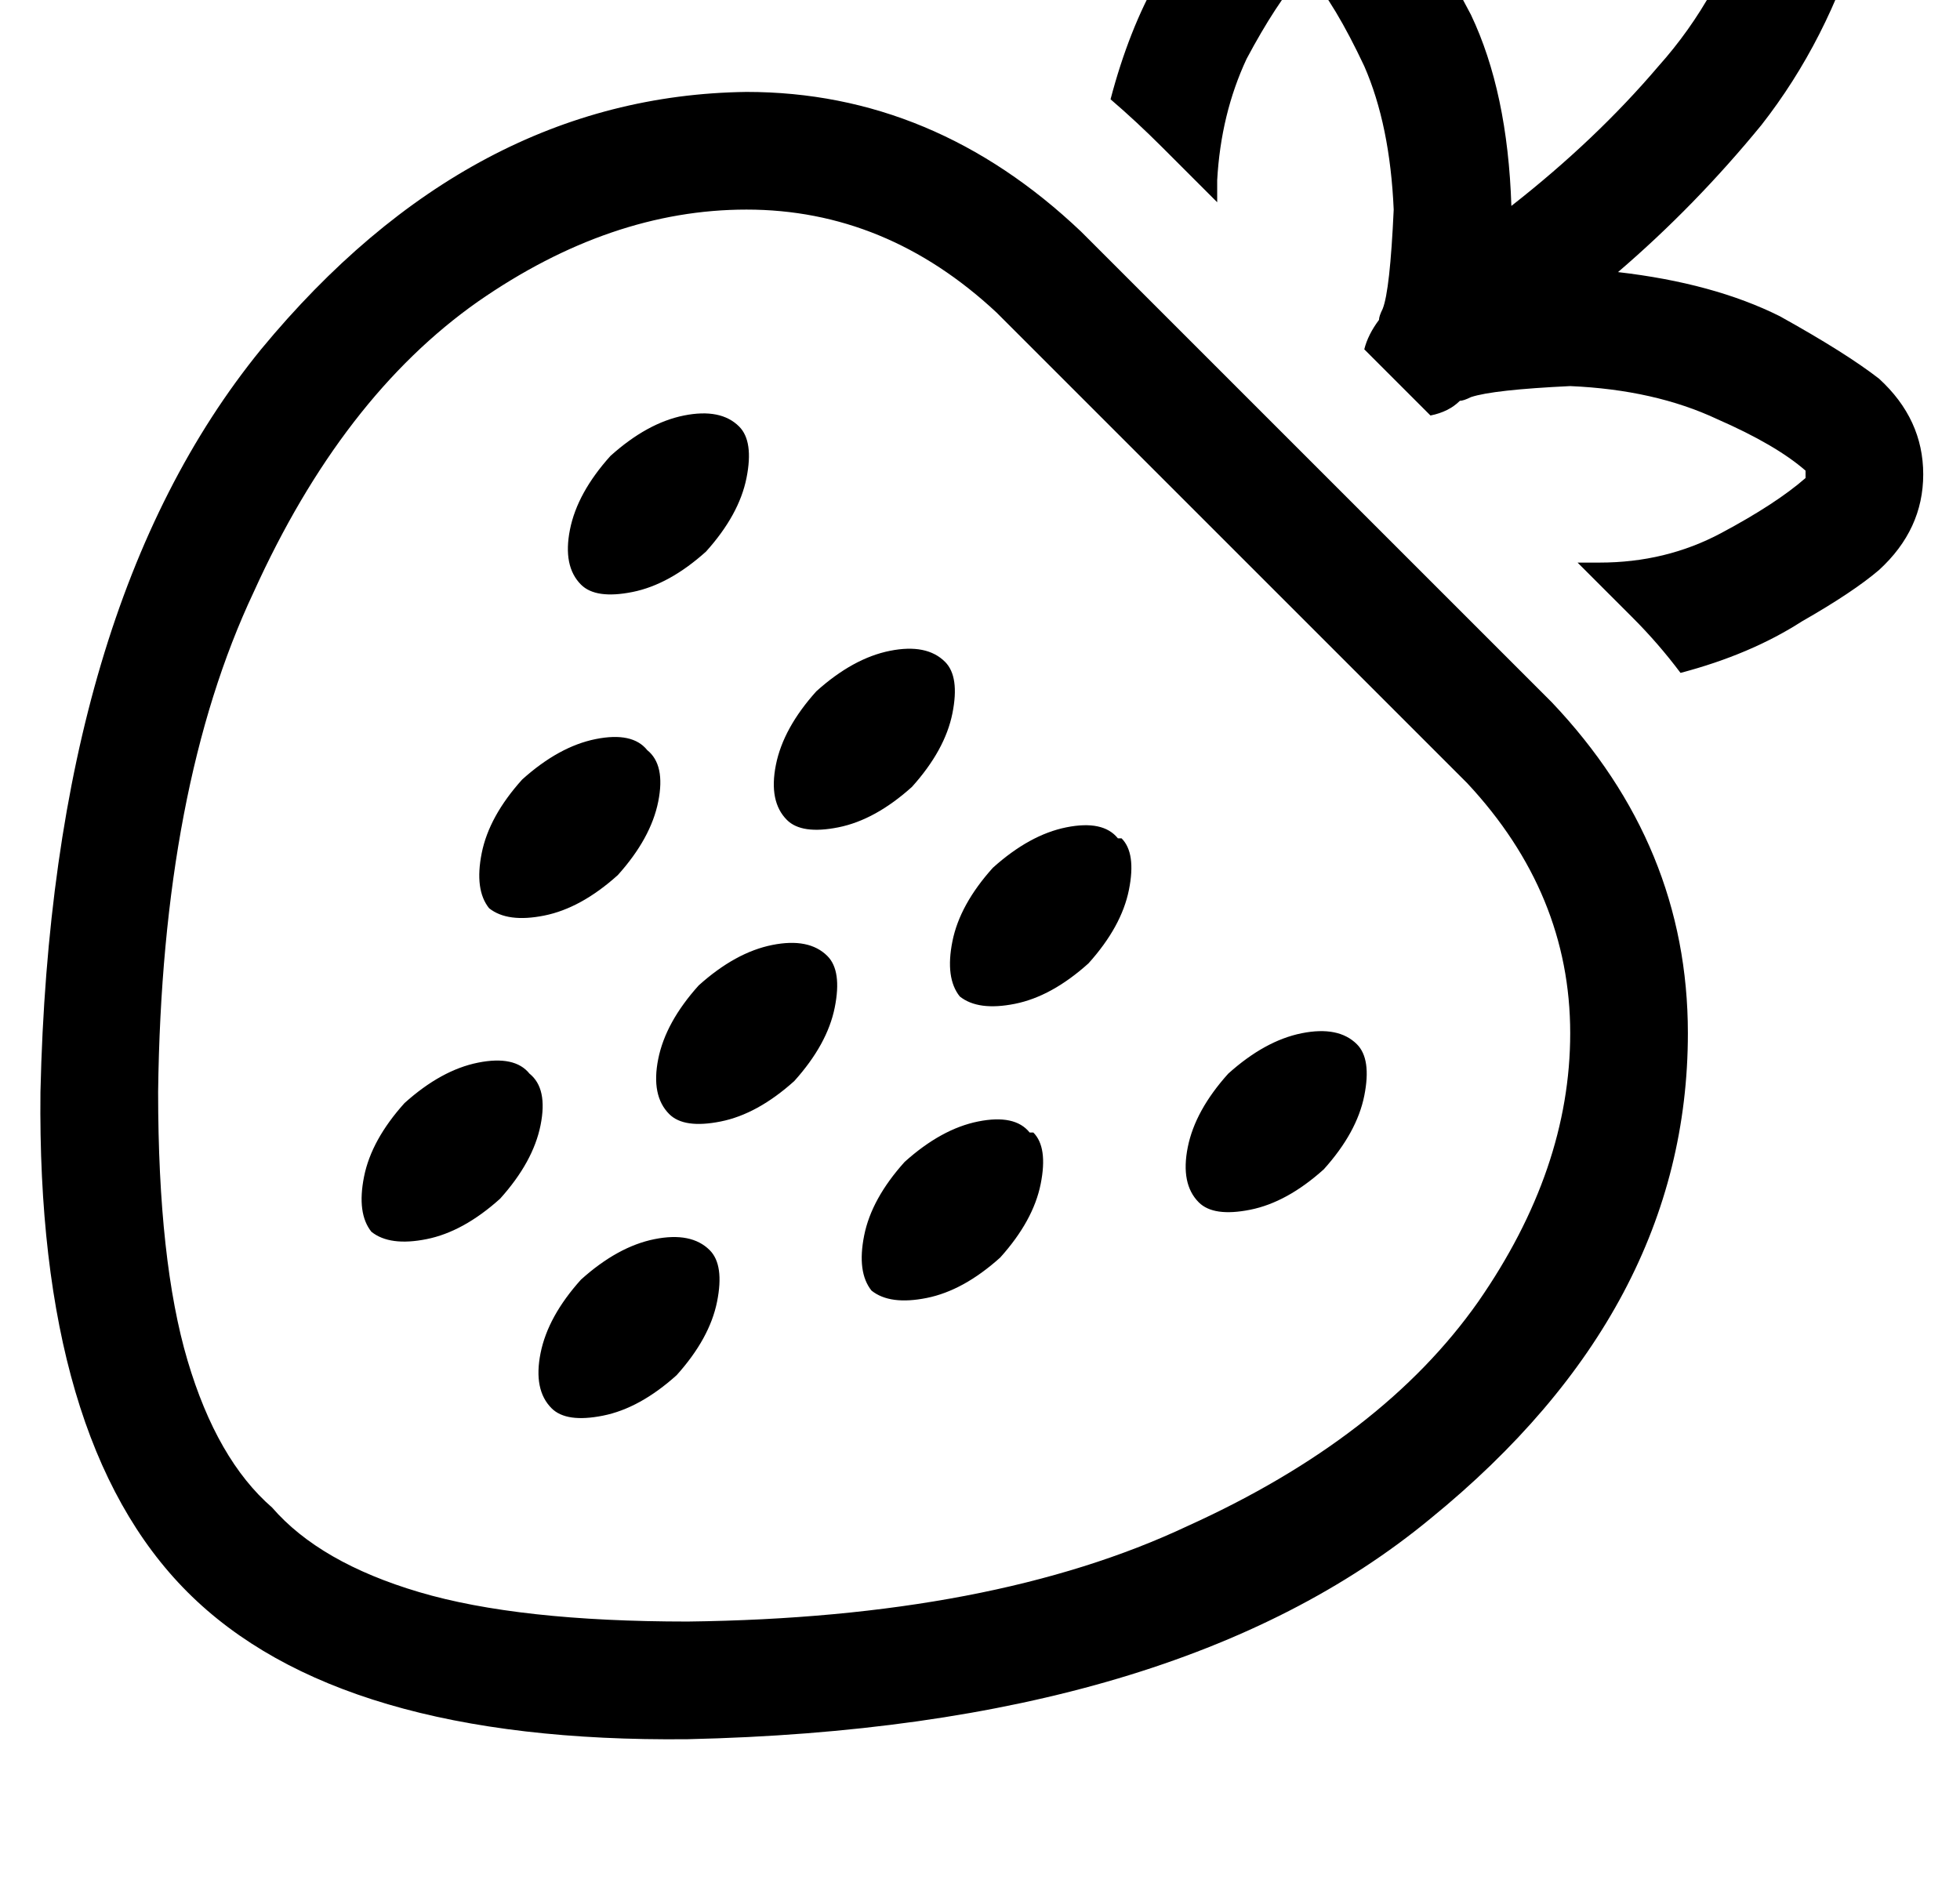 <?xml version="1.0" standalone="no"?>
<!DOCTYPE svg PUBLIC "-//W3C//DTD SVG 1.1//EN" "http://www.w3.org/Graphics/SVG/1.1/DTD/svg11.dtd" >
<svg xmlns="http://www.w3.org/2000/svg" xmlns:xlink="http://www.w3.org/1999/xlink" version="1.1" viewBox="-11 0 533 512">
   <path fill="currentColor"
d="M495 -19q-9 30 -27 53v0v0q-18 22 -39 40q26 3 44 12q18 10 27 17q12 11 12 26t-12 26q-7 6 -21 14q-14 9 -33 14q-6 -8 -13 -15l-15 -15v0h6v0q18 0 33 -8t23 -15v0v0v-1v0v-1q-8 -7 -24 -14q-17 -8 -40 -9q-21 1 -27 3q-2 1 -3 1q-3 3 -8 4l-18 -18v0q1 -4 4 -8v0
q0 -1 1 -3q2 -5 3 -27q-1 -23 -8 -39q-8 -17 -15 -25v0h-1h-1v0v0q-7 8 -15 23q-7 15 -8 33v6l-15 -15v0q-7 -7 -14 -13q5 -19 13 -33t15 -21q10 -12 25 -12t26 12q8 10 19 31q10 21 11 52q23 -18 40 -38q17 -19 25 -45q5 -14 19 -11q14 5 11 19v0zM289 69l115 115
l-115 -115l115 115l7 7v0q37 39 37 90q0 75 -70 132q-69 57 -202 60q-95 1 -136 -40t-40 -136q3 -132 60 -202q57 -69 132 -70q51 0 91 38l6 6v0zM32 297q0 46 8 73v0v0q8 27 23 40q13 15 40 23t73 8q83 -1 136 -26q53 -24 79 -61q25 -36 25 -73q0 -38 -28 -68l-128 -128v0
q-30 -28 -68 -28q-37 0 -73 25q-37 26 -61 79q-25 53 -26 136v0zM190 116q4 4 2 14v0v0q-2 10 -11 20q-10 9 -20 11t-14 -2q-5 -5 -3 -15t11 -20q10 -9 20 -11t15 3v0zM237 214q-10 9 -20 11v0v0q-10 2 -14 -2q-5 -5 -3 -15t11 -20q10 -9 20 -11t15 3q4 4 2 14t-11 20v0z
M205 294q-10 9 -20 11v0v0q-10 2 -14 -2q-5 -5 -3 -15t11 -20q10 -9 20 -11t15 3q4 4 2 14t-11 20v0zM173 374q-10 9 -20 11v0v0q-10 2 -14 -2q-5 -5 -3 -15t11 -20q10 -9 20 -11t15 3q4 4 2 14t-11 20v0zM270 308q4 4 2 14v0v0q-2 10 -11 20q-10 9 -20 11t-15 -2
q-4 -5 -2 -15t11 -20q10 -9 20 -11t14 3h1zM294 228q4 4 2 14v0v0q-2 10 -11 20q-10 9 -20 11t-15 -2q-4 -5 -2 -15t11 -20q10 -9 20 -11t14 3h1zM349 318q-10 9 -20 11v0v0q-10 2 -14 -2q-5 -5 -3 -15t11 -20q10 -9 20 -11t15 3q4 4 2 14t-11 20v0zM157 238q-10 9 -20 11v0
v0q-10 2 -15 -2q-4 -5 -2 -15t11 -20q10 -9 20 -11t14 3q5 4 3 14t-11 20v0zM133 292q5 4 3 14v0v0q-2 10 -11 20q-10 9 -20 11t-15 -2q-4 -5 -2 -15t11 -20q10 -9 20 -11t14 3v0z" />
</svg>
